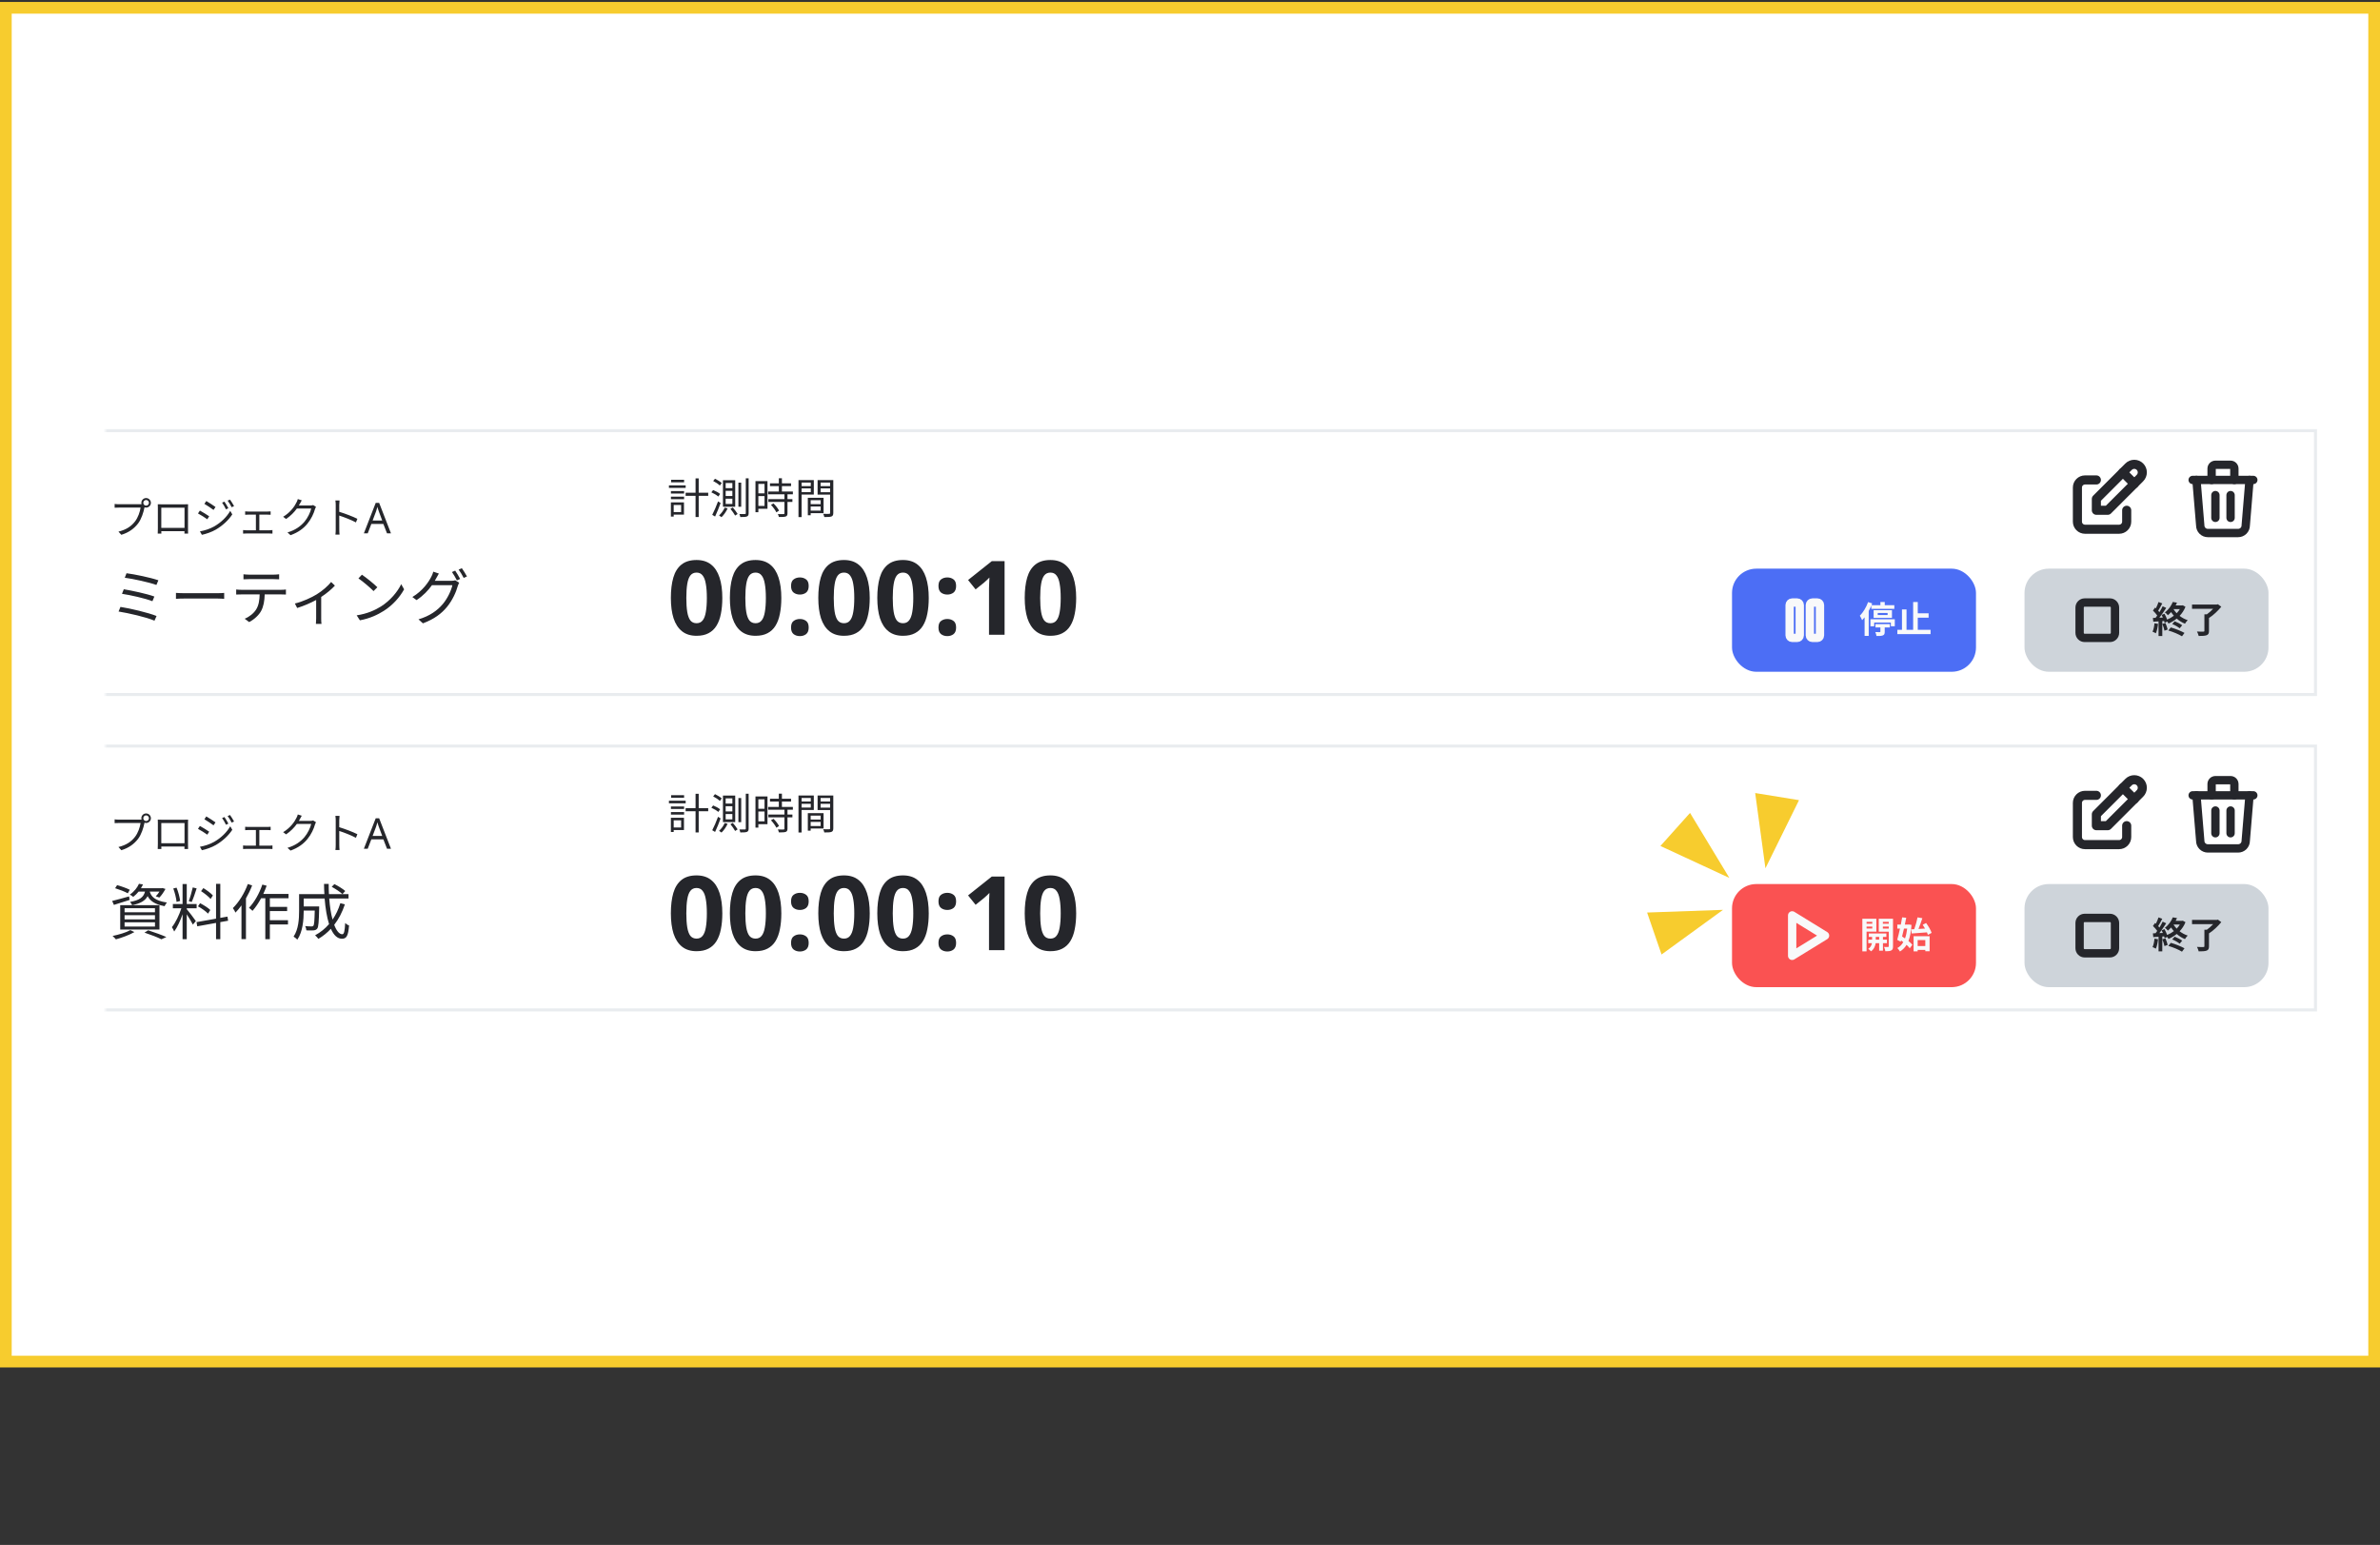 <svg width="610" height="396" viewBox="0 0 610 396" fill="none" xmlns="http://www.w3.org/2000/svg">
<rect x="0" y="0" width="610" height="396" fill="#333333" stroke="none"/>
<rect x="1.5" y="2" width="607" height="347" fill="white"/>
<mask id="mask0_928_95900" style="mask-type:alpha" maskUnits="userSpaceOnUse" x="27" y="76" width="575" height="231">
<rect x="27" y="76" width="575" height="231" fill="#D9D9D9"/>
</mask>
<g mask="url(#mask0_928_95900)">
<path d="M36.727 209.73C36.727 210.121 37.054 210.448 37.445 210.448C37.848 210.448 38.175 210.121 38.175 209.73C38.175 209.327 37.848 209 37.445 209C37.054 209 36.727 209.327 36.727 209.73ZM36.227 209.73C36.227 209.055 36.771 208.5 37.445 208.5C38.12 208.5 38.675 209.055 38.675 209.73C38.675 210.404 38.12 210.948 37.445 210.948C37.304 210.948 37.162 210.927 37.032 210.883C37.032 210.916 37.021 210.959 37.01 211.003C36.782 212.146 36.248 213.898 35.389 215.018C34.398 216.292 33.103 217.304 31.101 217.924L30.361 217.108C32.472 216.586 33.702 215.661 34.605 214.496C35.378 213.506 35.889 211.993 36.031 210.948H30.47C30.034 210.948 29.664 210.97 29.381 210.981V210.013C29.686 210.056 30.111 210.089 30.47 210.089H35.933C36.031 210.089 36.15 210.089 36.281 210.078C36.248 209.969 36.227 209.849 36.227 209.73ZM40.438 210.089C40.862 210.1 41.156 210.111 41.407 210.111H47.25C47.49 210.111 47.882 210.111 48.208 210.089C48.186 210.361 48.186 210.666 48.186 210.938V216.303C48.186 216.651 48.197 217.5 48.208 217.619H47.272C47.272 217.543 47.283 217.282 47.283 216.988H41.341C41.352 217.271 41.352 217.532 41.363 217.619H40.427C40.438 217.478 40.46 216.673 40.46 216.292V210.938C40.46 210.687 40.46 210.35 40.438 210.089ZM41.341 210.97V216.139H47.294V210.97H41.341ZM57.523 209.425C57.795 209.817 58.285 210.6 58.535 211.112L57.915 211.395C57.643 210.829 57.284 210.176 56.925 209.675L57.523 209.425ZM58.949 208.903C59.243 209.283 59.722 210.067 59.994 210.568L59.373 210.851C59.08 210.274 58.71 209.653 58.34 209.164L58.949 208.903ZM52.877 209.262C53.519 209.621 54.77 210.459 55.238 210.796L54.727 211.547C54.204 211.144 53.018 210.361 52.387 209.991L52.877 209.262ZM51.244 217.043C52.431 216.836 53.791 216.401 54.89 215.78C56.696 214.746 58.133 213.321 59.014 211.786L59.537 212.69C58.59 214.148 57.088 215.552 55.347 216.575C54.259 217.217 52.757 217.717 51.745 217.924L51.244 217.043ZM51.233 211.71C51.876 212.058 53.149 212.842 53.617 213.179L53.127 213.941C52.583 213.549 51.407 212.788 50.744 212.45L51.233 211.71ZM62.834 211.917C63.063 211.95 63.411 211.961 63.585 211.961H68.591C68.863 211.961 69.135 211.939 69.364 211.917V212.788C69.124 212.766 68.841 212.755 68.591 212.755H66.469V216.76H69.102C69.364 216.76 69.614 216.738 69.832 216.705V217.619C69.614 217.598 69.276 217.587 69.102 217.587H63.084C62.845 217.587 62.562 217.598 62.301 217.619V216.705C62.551 216.738 62.834 216.76 63.084 216.76H65.587V212.755H63.585C63.411 212.755 63.063 212.766 62.834 212.788V211.917ZM77.34 209.088C77.155 209.37 76.96 209.741 76.862 209.947C76.785 210.1 76.698 210.252 76.6 210.404H79.549C79.843 210.404 80.083 210.372 80.257 210.296L80.986 210.742C80.899 210.894 80.79 211.144 80.736 211.318C80.442 212.418 79.767 213.887 78.799 215.062C77.808 216.27 76.513 217.271 74.467 218.022L73.684 217.315C75.675 216.727 77.036 215.737 78.026 214.583C78.875 213.582 79.539 212.178 79.767 211.188H76.089C75.425 212.102 74.511 213.071 73.325 213.865L72.574 213.299C74.446 212.178 75.523 210.6 75.991 209.621C76.1 209.436 76.263 209.044 76.328 208.761L77.34 209.088ZM86.046 216.586V210.252C86.046 209.947 86.025 209.458 85.959 209.12H87.026C86.993 209.458 86.95 209.926 86.95 210.252C86.95 210.709 86.95 211.34 86.95 212.026C88.386 212.461 90.454 213.245 91.596 213.821L91.226 214.746C90.04 214.104 88.157 213.375 86.95 212.994C86.96 214.627 86.96 216.27 86.96 216.586C86.96 216.923 86.982 217.511 87.026 217.87H85.97C86.025 217.521 86.046 216.988 86.046 216.586ZM99.192 217.543L98.256 215.138H95.177L94.252 217.543H93.261L96.298 209.741H97.179L100.204 217.543H99.192ZM97.092 211.917C97.07 211.859 97.034 211.754 96.983 211.601C96.932 211.449 96.882 211.293 96.831 211.133C96.787 210.967 96.751 210.84 96.722 210.753C96.686 210.898 96.646 211.046 96.602 211.199C96.566 211.344 96.526 211.478 96.483 211.601C96.446 211.725 96.414 211.83 96.385 211.917L95.503 214.268H97.963L97.092 211.917Z" fill="#25262B"/>
<path d="M37.17 228.536H35.522C35.134 229.018 34.683 229.469 34.139 229.889C33.921 229.671 33.548 229.423 33.268 229.314C34.434 228.505 35.211 227.464 35.615 226.531L36.657 226.702C36.502 227.028 36.331 227.339 36.129 227.666H41.445L41.632 227.619L42.409 227.852C41.974 228.645 41.399 229.516 40.839 230.06L39.922 229.733C40.248 229.423 40.59 228.987 40.87 228.536H38.383C38.725 229.733 39.595 230.868 42.782 231.335C42.565 231.552 42.3 231.988 42.192 232.268C39.549 231.801 38.414 230.806 37.839 229.687C37.232 230.837 36.082 231.568 33.874 232.003C33.781 231.754 33.517 231.381 33.33 231.179C35.864 230.728 36.797 229.951 37.17 228.536ZM31.931 236.403V237.491H39.72V236.403H31.931ZM31.931 234.584V235.657H39.72V234.584H31.931ZM31.931 232.796V233.838H39.72V232.796H31.931ZM30.812 238.253V232.019H40.87V238.253H30.812ZM33.268 228.07L32.755 228.972C32.04 228.552 30.61 228.008 29.506 227.666L30.019 226.873C31.092 227.168 32.522 227.681 33.268 228.07ZM33.081 229.765L33.221 230.666C31.822 231.117 30.361 231.568 29.195 231.941L28.744 230.931C29.863 230.666 31.496 230.2 33.081 229.765ZM33.408 238.408L34.45 238.906C33.19 239.636 31.247 240.352 29.708 240.771C29.506 240.554 29.117 240.103 28.853 239.901C30.439 239.574 32.304 239.03 33.408 238.408ZM37.03 239.046L37.979 238.455C39.658 238.999 41.508 239.668 42.642 240.181L41.368 240.756C40.404 240.258 38.725 239.605 37.03 239.046ZM54.566 229.531L53.976 230.418C53.478 229.827 52.421 228.987 51.535 228.412L52.126 227.635C52.996 228.163 54.069 228.956 54.566 229.531ZM53.898 233.247L53.323 234.18C52.779 233.605 51.675 232.812 50.742 232.314L51.286 231.506C52.203 231.988 53.354 232.687 53.898 233.247ZM49.405 227.464L50.4 227.712C50.027 228.878 49.545 230.34 49.125 231.21L48.379 230.962C48.737 230.044 49.172 228.505 49.405 227.464ZM46.172 230.931L45.254 231.179C45.176 230.246 44.819 228.816 44.415 227.728L45.254 227.526C45.705 228.599 46.063 229.998 46.172 230.931ZM47.866 232.812V233.029C48.301 233.511 49.856 235.563 50.198 236.092L49.436 236.994C49.156 236.418 48.426 235.221 47.866 234.351V240.725H46.793V234.335C46.218 235.999 45.425 237.724 44.648 238.766C44.524 238.439 44.244 237.926 44.057 237.647C44.959 236.558 45.938 234.553 46.482 232.812H44.306V231.723H46.793V226.593H47.866V231.723H50.4V232.812H47.866ZM58.469 235.999L56.463 236.356V240.725H55.375V236.558L50.556 237.429L50.369 236.356L55.375 235.47V226.546H56.463V235.268L58.298 234.941L58.469 235.999ZM63.521 226.593L64.625 226.951C64.205 228.07 63.646 229.205 63.039 230.278V240.709H61.889V232.065C61.407 232.749 60.878 233.371 60.35 233.915C60.241 233.651 59.899 233.014 59.681 232.765C61.22 231.273 62.651 228.956 63.521 226.593ZM73.953 230.231H69.165V232.454H73.595V233.527H69.165V235.874H73.813V236.963H69.165V240.725H67.999V230.231H66.926C66.257 231.475 65.496 232.594 64.718 233.465C64.532 233.262 64.081 232.874 63.817 232.687C65.216 231.241 66.475 229.003 67.237 226.733L68.341 227.028C68.092 227.744 67.796 228.443 67.486 229.127H73.953V230.231ZM85.022 227.308L85.706 226.609C86.67 227.091 87.882 227.837 88.489 228.381L87.773 229.174C87.183 228.63 86.001 227.837 85.022 227.308ZM87.229 231.506L88.395 231.801C87.727 233.807 86.81 235.579 85.659 237.056C86.234 238.579 86.95 239.465 87.742 239.465C88.178 239.465 88.364 238.657 88.473 236.589C88.737 236.854 89.157 237.118 89.468 237.211C89.25 239.854 88.831 240.616 87.649 240.616C86.452 240.616 85.519 239.668 84.804 238.066C83.871 239.077 82.799 239.947 81.602 240.647C81.431 240.414 81.026 239.947 80.762 239.73C82.146 238.984 83.343 238.02 84.338 236.854C83.778 235.097 83.405 232.812 83.203 230.309H77.839V232.33H81.804V232.827C81.726 236.31 81.633 237.615 81.306 238.02C81.073 238.315 80.809 238.424 80.374 238.471C79.985 238.502 79.285 238.502 78.523 238.471C78.508 238.113 78.383 237.678 78.197 237.382C78.912 237.444 79.581 237.46 79.845 237.46C80.062 237.46 80.218 237.429 80.311 237.289C80.529 237.056 80.607 236.076 80.669 233.402H77.839V233.527C77.839 235.703 77.606 238.828 76.207 240.849C76.005 240.616 75.507 240.212 75.243 240.072C76.518 238.175 76.658 235.517 76.658 233.511V229.174H83.141C83.079 228.319 83.063 227.448 83.047 226.562H84.245C84.245 227.464 84.26 228.334 84.307 229.174H89.328V230.309H84.384C84.54 232.376 84.82 234.226 85.24 235.703C86.079 234.475 86.748 233.076 87.229 231.506Z" fill="#25262B"/>
<path d="M175.335 203.815V204.468H172.016V203.815H175.335ZM175.738 205.241V205.905H171.45V205.241H175.738ZM174.573 210.269H172.669V212.097H174.573V210.269ZM175.303 209.605V212.75H172.669V213.251H171.951V209.605H175.303ZM171.962 208.8V208.147H175.335V208.8H171.962ZM171.962 207.352V206.71H175.335V207.352H171.962ZM181.516 207.135V207.929H179.079V213.37H178.274V207.929H175.727V207.135H178.274V203.467H179.079V207.135H181.516ZM185.989 206.645V207.983H187.709V206.645H185.989ZM185.989 208.658V210.018H187.709V208.658H185.989ZM185.989 204.643V205.97H187.709V204.643H185.989ZM185.293 203.924H188.438V210.726H185.293V203.924ZM187.208 211.259L187.817 210.922C188.264 211.433 188.808 212.151 189.058 212.587L188.416 212.989C188.177 212.532 187.643 211.792 187.208 211.259ZM185.739 210.954L186.49 211.15C186.12 211.988 185.499 212.859 184.923 213.403C184.792 213.283 184.466 213.066 184.292 212.957C184.868 212.456 185.423 211.694 185.739 210.954ZM191.147 203.445H191.877V212.358C191.877 212.859 191.757 213.087 191.452 213.218C191.147 213.349 190.636 213.37 189.744 213.37C189.711 213.164 189.613 212.815 189.504 212.609C190.146 212.63 190.723 212.619 190.886 212.609C191.071 212.609 191.147 212.554 191.147 212.369V203.445ZM189.254 204.555H189.972V210.737H189.254V204.555ZM182.79 204.131L183.258 203.554C183.867 203.837 184.607 204.294 184.977 204.653L184.498 205.296C184.15 204.936 183.399 204.436 182.79 204.131ZM182.322 207.037L182.779 206.449C183.41 206.699 184.183 207.113 184.564 207.45L184.107 208.114C183.737 207.777 182.964 207.32 182.322 207.037ZM182.55 212.804C182.986 211.966 183.606 210.573 184.041 209.355L184.694 209.779C184.292 210.911 183.747 212.239 183.279 213.24L182.55 212.804ZM195.947 204.882H194.369V207.298H195.947V204.882ZM194.369 210.519H195.947V208.005H194.369V210.519ZM196.708 204.153V211.248H194.369V212.13H193.629V204.153H196.708ZM197.601 210.247L198.254 209.877C198.809 210.421 199.418 211.194 199.668 211.727L198.983 212.162C198.733 211.629 198.156 210.824 197.601 210.247ZM203.216 207.548H201.834V208.778H203.096V209.496H201.834V212.413C201.834 212.87 201.714 213.109 201.388 213.229C201.05 213.349 200.506 213.359 199.625 213.359C199.592 213.142 199.483 212.815 199.364 212.609C200.038 212.63 200.637 212.63 200.811 212.619C200.996 212.609 201.05 212.565 201.05 212.402V209.496H196.937V208.778H201.05V207.548H196.882V206.83H199.614V205.448H197.35V204.73H199.614V203.435H200.408V204.73H202.748V205.448H200.408V206.83H203.216V207.548ZM207.808 204.534H205.458V205.437H207.808V204.534ZM205.458 206.993H207.808V206.036H205.458V206.993ZM208.581 207.613H205.458V213.381H204.653V203.903H208.581V207.613ZM210.333 209.061H207.776V210.062H210.333V209.061ZM207.776 211.727H210.333V210.671H207.776V211.727ZM211.084 212.369H207.776V212.913H207.047V208.43H211.084V212.369ZM210.322 207.004H212.76V206.036H210.322V207.004ZM212.76 204.534H210.322V205.437H212.76V204.534ZM213.576 203.903V212.304C213.576 212.815 213.456 213.087 213.097 213.229C212.749 213.359 212.172 213.37 211.269 213.37C211.236 213.142 211.106 212.761 210.986 212.543C211.65 212.576 212.314 212.565 212.51 212.554C212.695 212.554 212.76 212.489 212.76 212.293V207.624H209.55V203.903H213.576Z" fill="#25262B"/>
<path d="M185.133 234.108C185.133 235.623 185.009 236.98 184.763 238.178C184.534 239.376 184.155 240.398 183.626 241.244C183.115 242.072 182.437 242.706 181.591 243.147C180.763 243.587 179.741 243.808 178.525 243.808C177.01 243.808 175.768 243.42 174.799 242.645C173.83 241.869 173.107 240.759 172.632 239.315C172.174 237.87 171.945 236.134 171.945 234.108C171.945 232.064 172.156 230.32 172.579 228.875C173.002 227.43 173.698 226.32 174.667 225.545C175.636 224.77 176.922 224.382 178.525 224.382C180.041 224.382 181.283 224.77 182.252 225.545C183.221 226.303 183.943 227.413 184.419 228.875C184.895 230.32 185.133 232.064 185.133 234.108ZM175.909 234.108C175.909 235.535 175.988 236.733 176.147 237.702C176.305 238.654 176.57 239.376 176.94 239.87C177.327 240.345 177.856 240.583 178.525 240.583C179.195 240.583 179.715 240.345 180.085 239.87C180.472 239.394 180.745 238.68 180.904 237.729C181.08 236.76 181.168 235.553 181.168 234.108C181.168 232.663 181.08 231.465 180.904 230.514C180.745 229.545 180.472 228.822 180.085 228.347C179.715 227.853 179.195 227.607 178.525 227.607C177.856 227.607 177.327 227.853 176.94 228.347C176.57 228.822 176.305 229.545 176.147 230.514C175.988 231.465 175.909 232.663 175.909 234.108ZM200.257 234.108C200.257 235.623 200.134 236.98 199.887 238.178C199.658 239.376 199.279 240.398 198.75 241.244C198.239 242.072 197.561 242.706 196.715 243.147C195.887 243.587 194.865 243.808 193.65 243.808C192.134 243.808 190.892 243.42 189.923 242.645C188.954 241.869 188.232 240.759 187.756 239.315C187.298 237.87 187.069 236.134 187.069 234.108C187.069 232.064 187.28 230.32 187.703 228.875C188.126 227.43 188.822 226.32 189.791 225.545C190.76 224.77 192.046 224.382 193.65 224.382C195.165 224.382 196.407 224.77 197.376 225.545C198.345 226.303 199.068 227.413 199.543 228.875C200.019 230.32 200.257 232.064 200.257 234.108ZM191.033 234.108C191.033 235.535 191.112 236.733 191.271 237.702C191.43 238.654 191.694 239.376 192.064 239.87C192.452 240.345 192.98 240.583 193.65 240.583C194.319 240.583 194.839 240.345 195.209 239.87C195.597 239.394 195.87 238.68 196.028 237.729C196.204 236.76 196.293 235.553 196.293 234.108C196.293 232.663 196.204 231.465 196.028 230.514C195.87 229.545 195.597 228.822 195.209 228.347C194.839 227.853 194.319 227.607 193.65 227.607C192.98 227.607 192.452 227.853 192.064 228.347C191.694 228.822 191.43 229.545 191.271 230.514C191.112 231.465 191.033 232.663 191.033 234.108ZM202.748 241.693C202.748 240.883 202.968 240.319 203.409 240.002C203.849 239.667 204.387 239.5 205.021 239.5C205.638 239.5 206.166 239.667 206.607 240.002C207.047 240.319 207.268 240.883 207.268 241.693C207.268 242.468 207.047 243.032 206.607 243.385C206.166 243.719 205.638 243.887 205.021 243.887C204.387 243.887 203.849 243.719 203.409 243.385C202.968 243.032 202.748 242.468 202.748 241.693ZM202.748 231.042C202.748 230.232 202.968 229.668 203.409 229.351C203.849 229.016 204.387 228.849 205.021 228.849C205.638 228.849 206.166 229.016 206.607 229.351C207.047 229.668 207.268 230.232 207.268 231.042C207.268 231.818 207.047 232.381 206.607 232.734C206.166 233.069 205.638 233.236 205.021 233.236C204.387 233.236 203.849 233.069 203.409 232.734C202.968 232.381 202.748 231.818 202.748 231.042ZM222.917 234.108C222.917 235.623 222.794 236.98 222.547 238.178C222.318 239.376 221.94 240.398 221.411 241.244C220.9 242.072 220.222 242.706 219.376 243.147C218.548 243.587 217.526 243.808 216.31 243.808C214.795 243.808 213.553 243.42 212.584 242.645C211.615 241.869 210.892 240.759 210.417 239.315C209.959 237.87 209.73 236.134 209.73 234.108C209.73 232.064 209.941 230.32 210.364 228.875C210.787 227.43 211.483 226.32 212.452 225.545C213.421 224.77 214.707 224.382 216.31 224.382C217.826 224.382 219.068 224.77 220.037 225.545C221.006 226.303 221.728 227.413 222.204 228.875C222.68 230.32 222.917 232.064 222.917 234.108ZM213.694 234.108C213.694 235.535 213.773 236.733 213.932 237.702C214.09 238.654 214.355 239.376 214.725 239.87C215.112 240.345 215.641 240.583 216.31 240.583C216.98 240.583 217.5 240.345 217.87 239.87C218.257 239.394 218.53 238.68 218.689 237.729C218.865 236.76 218.953 235.553 218.953 234.108C218.953 232.663 218.865 231.465 218.689 230.514C218.53 229.545 218.257 228.822 217.87 228.347C217.5 227.853 216.98 227.607 216.31 227.607C215.641 227.607 215.112 227.853 214.725 228.347C214.355 228.822 214.09 229.545 213.932 230.514C213.773 231.465 213.694 232.663 213.694 234.108ZM238.042 234.108C238.042 235.623 237.918 236.98 237.672 238.178C237.443 239.376 237.064 240.398 236.535 241.244C236.024 242.072 235.346 242.706 234.5 243.147C233.672 243.587 232.65 243.808 231.435 243.808C229.919 243.808 228.677 243.42 227.708 242.645C226.739 241.869 226.017 240.759 225.541 239.315C225.083 237.87 224.854 236.134 224.854 234.108C224.854 232.064 225.065 230.32 225.488 228.875C225.911 227.43 226.607 226.32 227.576 225.545C228.545 224.77 229.831 224.382 231.435 224.382C232.95 224.382 234.192 224.77 235.161 225.545C236.13 226.303 236.852 227.413 237.328 228.875C237.804 230.32 238.042 232.064 238.042 234.108ZM228.818 234.108C228.818 235.535 228.897 236.733 229.056 237.702C229.215 238.654 229.479 239.376 229.849 239.87C230.236 240.345 230.765 240.583 231.435 240.583C232.104 240.583 232.624 240.345 232.994 239.87C233.381 239.394 233.655 238.68 233.813 237.729C233.989 236.76 234.077 235.553 234.077 234.108C234.077 232.663 233.989 231.465 233.813 230.514C233.655 229.545 233.381 228.822 232.994 228.347C232.624 227.853 232.104 227.607 231.435 227.607C230.765 227.607 230.236 227.853 229.849 228.347C229.479 228.822 229.215 229.545 229.056 230.514C228.897 231.465 228.818 232.663 228.818 234.108ZM240.533 241.693C240.533 240.883 240.753 240.319 241.194 240.002C241.634 239.667 242.172 239.5 242.806 239.5C243.423 239.5 243.951 239.667 244.392 240.002C244.832 240.319 245.052 240.883 245.052 241.693C245.052 242.468 244.832 243.032 244.392 243.385C243.951 243.719 243.423 243.887 242.806 243.887C242.172 243.887 241.634 243.719 241.194 243.385C240.753 243.032 240.533 242.468 240.533 241.693ZM240.533 231.042C240.533 230.232 240.753 229.668 241.194 229.351C241.634 229.016 242.172 228.849 242.806 228.849C243.423 228.849 243.951 229.016 244.392 229.351C244.832 229.668 245.052 230.232 245.052 231.042C245.052 231.818 244.832 232.381 244.392 232.734C243.951 233.069 243.423 233.236 242.806 233.236C242.172 233.236 241.634 233.069 241.194 232.734C240.753 232.381 240.533 231.818 240.533 231.042ZM257.478 243.543H253.487V232.628C253.487 232.329 253.487 231.959 253.487 231.518C253.505 231.078 253.523 230.62 253.54 230.144C253.558 229.668 253.575 229.245 253.593 228.875C253.505 228.981 253.311 229.175 253.012 229.457C252.73 229.721 252.465 229.959 252.219 230.17L250.052 231.915L248.122 229.51L254.201 224.673H257.478V243.543ZM275.827 234.108C275.827 235.623 275.703 236.98 275.457 238.178C275.228 239.376 274.849 240.398 274.32 241.244C273.809 242.072 273.131 242.706 272.285 243.147C271.457 243.587 270.435 243.808 269.219 243.808C267.704 243.808 266.462 243.42 265.493 242.645C264.524 241.869 263.802 240.759 263.326 239.315C262.868 237.87 262.639 236.134 262.639 234.108C262.639 232.064 262.85 230.32 263.273 228.875C263.696 227.43 264.392 226.32 265.361 225.545C266.33 224.77 267.616 224.382 269.219 224.382C270.735 224.382 271.977 224.77 272.946 225.545C273.915 226.303 274.637 227.413 275.113 228.875C275.589 230.32 275.827 232.064 275.827 234.108ZM266.603 234.108C266.603 235.535 266.682 236.733 266.841 237.702C266.999 238.654 267.264 239.376 267.634 239.87C268.021 240.345 268.55 240.583 269.219 240.583C269.889 240.583 270.409 240.345 270.779 239.87C271.166 239.394 271.44 238.68 271.598 237.729C271.774 236.76 271.862 235.553 271.862 234.108C271.862 232.663 271.774 231.465 271.598 230.514C271.44 229.545 271.166 228.822 270.779 228.347C270.409 227.853 269.889 227.607 269.219 227.607C268.55 227.607 268.021 227.853 267.634 228.347C267.264 228.822 266.999 229.545 266.841 230.514C266.682 231.465 266.603 232.663 266.603 234.108Z" fill="#25262B"/>
<path d="M537.304 203.861H534.389C533.874 203.861 533.38 204.066 533.015 204.43C532.651 204.794 532.446 205.289 532.446 205.804V214.549C532.446 215.064 532.651 215.559 533.015 215.923C533.38 216.288 533.874 216.492 534.389 216.492H543.134C543.65 216.492 544.144 216.288 544.508 215.923C544.873 215.559 545.077 215.064 545.077 214.549V211.634" stroke="#25262B" stroke-width="2.332" stroke-linecap="round" stroke-linejoin="round"/>
<path d="M537.304 211.634H540.219L548.478 203.375C548.865 202.989 549.082 202.465 549.082 201.918C549.082 201.371 548.865 200.847 548.478 200.46C548.092 200.074 547.567 199.857 547.021 199.857C546.474 199.857 545.95 200.074 545.563 200.46L537.304 208.719V211.634Z" stroke="#25262B" stroke-width="2.332" stroke-linecap="round" stroke-linejoin="round"/>
<path d="M544.106 201.917L547.021 204.832" stroke="#25262B" stroke-width="2.332" stroke-linecap="round" stroke-linejoin="round"/>
<path d="M561.984 203.861H577.53" stroke="#25262B" stroke-width="2.138" stroke-linecap="round" stroke-linejoin="round"/>
<path d="M567.814 207.747V213.577" stroke="#25262B" stroke-width="2.138" stroke-linecap="round" stroke-linejoin="round"/>
<path d="M571.701 207.747V213.577" stroke="#25262B" stroke-width="2.138" stroke-linecap="round" stroke-linejoin="round"/>
<path d="M562.956 203.861L563.927 215.521C563.927 216.036 564.132 216.53 564.497 216.895C564.861 217.259 565.355 217.464 565.871 217.464H573.644C574.159 217.464 574.653 217.259 575.018 216.895C575.382 216.53 575.587 216.036 575.587 215.521L576.559 203.861" stroke="#25262B" stroke-width="2.138" stroke-linecap="round" stroke-linejoin="round"/>
<path d="M566.842 203.861V200.946C566.842 200.689 566.945 200.441 567.127 200.259C567.309 200.077 567.556 199.975 567.814 199.975H571.701C571.958 199.975 572.205 200.077 572.388 200.259C572.57 200.441 572.672 200.689 572.672 200.946V203.861" stroke="#25262B" stroke-width="2.138" stroke-linecap="round" stroke-linejoin="round"/>
<rect x="443.92" y="226.598" width="62.53" height="26.429" rx="6.219" fill="#FA5252"/>
<path d="M459.337 234.63V244.994L467.758 239.812L459.337 234.63Z" stroke="#F8F9FA" stroke-width="2.138" stroke-linecap="round" stroke-linejoin="round"/>
<path d="M479.87 236.286H478.405V236.761H479.87V236.286ZM478.405 237.993H479.87V237.489H478.405V237.993ZM480.914 238.795H478.405V243.851H477.323V235.493H480.914V238.795ZM480.765 240.847H481.633V240.147H480.765V240.847ZM483.629 241.752H482.603V243.673H481.633V241.752H480.737C480.644 242.395 480.336 243.3 479.543 243.841C479.385 243.645 479.049 243.356 478.834 243.207C479.431 242.834 479.692 242.228 479.786 241.752H478.843V240.847H479.823V240.147H478.974V239.271H483.479V240.147H482.603V240.847H483.629V241.752ZM482.584 238.011H484.095V237.489H482.584V238.011ZM484.095 236.286H482.584V236.761H484.095V236.286ZM485.186 235.493V242.554C485.186 243.123 485.084 243.431 484.748 243.608C484.412 243.795 483.927 243.823 483.218 243.823C483.181 243.515 483.032 243.011 482.882 242.722C483.302 242.741 483.759 242.741 483.899 242.731C484.048 242.731 484.095 242.675 484.095 242.545V238.814H481.53V235.493H485.186ZM489.86 238.207L490.625 238.17C490.96 237.256 491.296 236.053 491.473 235.138L492.705 235.353C492.406 236.276 492.052 237.293 491.707 238.105C492.248 238.077 492.817 238.039 493.395 238.011C493.199 237.666 492.994 237.33 492.789 237.032L493.665 236.584C494.244 237.368 494.859 238.403 495.083 239.112L494.122 239.625C494.066 239.429 493.992 239.215 493.889 238.981C492.499 239.093 491.035 239.196 489.972 239.271L489.86 238.207ZM488.815 238.011H487.994C487.835 238.711 487.668 239.401 487.509 240.036C487.752 240.185 488.003 240.353 488.255 240.53C488.526 239.812 488.703 238.963 488.815 238.011ZM489.253 236.967L489.916 237.069C489.813 238.767 489.561 240.119 489.141 241.201C489.552 241.537 489.906 241.873 490.139 242.172L489.477 243.058C489.281 242.797 488.992 242.489 488.656 242.181C488.218 242.899 487.658 243.459 486.968 243.888C486.809 243.608 486.511 243.207 486.296 243.002C486.912 242.675 487.425 242.162 487.817 241.481C487.63 241.332 487.434 241.183 487.248 241.052L487.155 241.379L486.259 240.894C486.483 240.129 486.735 239.093 486.968 238.011H486.287V236.995H487.183C487.313 236.351 487.434 235.717 487.528 235.138L488.572 235.241C488.47 235.791 488.349 236.388 488.218 236.995H489.067L489.253 236.967ZM493.46 240.959H491.501V242.489H493.46V240.959ZM490.457 243.851V239.961H494.561V243.813H493.46V243.487H491.501V243.851H490.457Z" fill="#F8F9FA"/>
<rect x="518.887" y="226.598" width="62.53" height="26.429" rx="6.219" fill="#CED4DA"/>
<path d="M540.781 235.278H534.304C533.588 235.278 533.008 235.858 533.008 236.573V243.051C533.008 243.767 533.588 244.347 534.304 244.347H540.781C541.497 244.347 542.077 243.767 542.077 243.051V236.573C542.077 235.858 541.497 235.278 540.781 235.278Z" stroke="#25262B" stroke-width="2.138" stroke-linecap="round" stroke-linejoin="round"/>
<path d="M552.197 240.595L553.111 240.754C553.018 241.63 552.822 242.563 552.551 243.16C552.355 243.039 551.945 242.843 551.702 242.759C551.973 242.209 552.122 241.378 552.197 240.595ZM554.221 240.763L555.004 240.52C555.238 241.052 555.48 241.733 555.583 242.199L554.762 242.498C554.678 242.031 554.435 241.313 554.221 240.763ZM555.741 242.451L556.385 241.668C557.588 241.994 559.034 242.6 559.892 243.067L559.249 243.934C558.437 243.421 556.954 242.796 555.741 242.451ZM556.749 240.791L557.374 240.091C558.045 240.352 558.847 240.772 559.304 241.108L558.661 241.882C558.222 241.528 557.411 241.052 556.749 240.791ZM558.698 236.976H557.075C557.299 237.34 557.57 237.694 557.887 238.03C558.204 237.703 558.474 237.349 558.698 236.976ZM559.454 235.987L560.144 236.369C559.79 237.265 559.267 238.039 558.642 238.701C559.258 239.177 559.967 239.56 560.713 239.802C560.48 240.026 560.163 240.436 560.013 240.707C559.239 240.399 558.53 239.951 557.896 239.392C557.243 239.933 556.525 240.352 555.797 240.66C555.732 240.52 555.611 240.334 555.471 240.157L554.79 240.464C554.762 240.334 554.725 240.175 554.678 240.007L554.202 240.045V243.86H553.241V240.11L551.889 240.194L551.796 239.233L552.467 239.205C552.607 239.028 552.756 238.823 552.906 238.608C552.635 238.207 552.187 237.713 551.805 237.34L552.337 236.584C552.402 236.64 552.477 236.705 552.551 236.771C552.812 236.258 553.074 235.642 553.232 235.147L554.193 235.502C553.857 236.136 553.484 236.854 553.148 237.377C553.269 237.507 553.372 237.638 553.465 237.75C553.782 237.228 554.081 236.696 554.295 236.239L555.2 236.659C554.687 237.47 554.044 238.412 553.456 239.168L554.351 239.13C554.249 238.897 554.137 238.664 554.025 238.459L554.762 238.151C555.023 238.617 555.284 239.177 555.443 239.653C556.058 239.401 556.646 239.065 557.168 238.664C556.907 238.375 556.674 238.058 556.46 237.731C556.208 238.011 555.937 238.282 555.629 238.533C555.461 238.3 555.107 237.955 554.864 237.815C555.881 237.041 556.543 236.015 556.889 235.138L557.971 235.315C557.868 235.549 557.756 235.791 557.625 236.024H559.286L559.454 235.987ZM568.455 235.716L569.323 236.36C568.502 237.368 567.298 238.533 566.17 239.242V242.554C566.17 243.197 566.011 243.496 565.554 243.664C565.088 243.832 564.425 243.85 563.53 243.85C563.465 243.515 563.259 243.02 563.092 242.712C563.745 242.75 564.509 242.75 564.724 242.74C564.929 242.74 564.994 242.694 564.994 242.535V238.31H565.619C566.188 237.909 566.767 237.386 567.233 236.882H561.823V235.791H568.185L568.455 235.716Z" fill="#25262B"/>
<path d="M-24.113 259.245V190.841H-31.887V259.245H-24.113Z" fill="#30BCF9" mask="url(#path-4-inside-1_928_95900)"/>
<rect x="-27.611" y="191.23" width="621.077" height="67.627" stroke="#E9ECEF" stroke-width="0.777"/>
<path d="M36.727 128.888C36.727 129.28 37.054 129.607 37.445 129.607C37.848 129.607 38.175 129.28 38.175 128.888C38.175 128.486 37.848 128.159 37.445 128.159C37.054 128.159 36.727 128.486 36.727 128.888ZM36.227 128.888C36.227 128.214 36.771 127.659 37.445 127.659C38.12 127.659 38.675 128.214 38.675 128.888C38.675 129.563 38.12 130.107 37.445 130.107C37.304 130.107 37.162 130.085 37.032 130.042C37.032 130.074 37.021 130.118 37.01 130.162C36.782 131.304 36.248 133.056 35.389 134.177C34.398 135.45 33.103 136.462 31.101 137.083L30.361 136.267C32.472 135.744 33.702 134.819 34.605 133.655C35.378 132.665 35.889 131.152 36.031 130.107H30.47C30.034 130.107 29.664 130.129 29.381 130.14V129.171C29.686 129.215 30.111 129.247 30.47 129.247H35.933C36.031 129.247 36.15 129.247 36.281 129.237C36.248 129.128 36.227 129.008 36.227 128.888ZM40.438 129.247C40.862 129.258 41.156 129.269 41.407 129.269H47.25C47.49 129.269 47.882 129.269 48.208 129.247C48.186 129.519 48.186 129.824 48.186 130.096V135.461C48.186 135.81 48.197 136.658 48.208 136.778H47.272C47.272 136.702 47.283 136.441 47.283 136.147H41.341C41.352 136.43 41.352 136.691 41.363 136.778H40.427C40.438 136.637 40.46 135.831 40.46 135.45V130.096C40.46 129.846 40.46 129.509 40.438 129.247ZM41.341 130.129V135.298H47.294V130.129H41.341ZM57.523 128.584C57.795 128.975 58.285 129.759 58.535 130.27L57.915 130.553C57.643 129.987 57.284 129.334 56.925 128.834L57.523 128.584ZM58.949 128.061C59.243 128.442 59.722 129.226 59.994 129.726L59.373 130.009C59.08 129.432 58.71 128.812 58.34 128.322L58.949 128.061ZM52.877 128.42C53.519 128.779 54.77 129.617 55.238 129.955L54.727 130.706C54.204 130.303 53.018 129.519 52.387 129.149L52.877 128.42ZM51.244 136.201C52.431 135.995 53.791 135.559 54.89 134.939C56.696 133.905 58.133 132.48 59.014 130.945L59.537 131.848C58.59 133.307 57.088 134.71 55.347 135.733C54.259 136.375 52.757 136.876 51.745 137.083L51.244 136.201ZM51.233 130.869C51.876 131.217 53.149 132.001 53.617 132.338L53.127 133.1C52.583 132.708 51.407 131.946 50.744 131.609L51.233 130.869ZM62.834 131.076C63.063 131.108 63.411 131.119 63.585 131.119H68.591C68.863 131.119 69.135 131.097 69.364 131.076V131.946C69.124 131.925 68.841 131.914 68.591 131.914H66.469V135.918H69.102C69.364 135.918 69.614 135.897 69.832 135.864V136.778C69.614 136.756 69.276 136.745 69.102 136.745H63.084C62.845 136.745 62.562 136.756 62.301 136.778V135.864C62.551 135.897 62.834 135.918 63.084 135.918H65.587V131.914H63.585C63.411 131.914 63.063 131.925 62.834 131.946V131.076ZM77.34 128.246C77.155 128.529 76.96 128.899 76.862 129.106C76.785 129.258 76.698 129.411 76.6 129.563H79.549C79.843 129.563 80.083 129.53 80.257 129.454L80.986 129.9C80.899 130.053 80.79 130.303 80.736 130.477C80.442 131.576 79.767 133.045 78.799 134.221C77.808 135.429 76.513 136.43 74.467 137.181L73.684 136.473C75.675 135.886 77.036 134.895 78.026 133.742C78.875 132.741 79.539 131.337 79.767 130.347H76.089C75.425 131.261 74.511 132.229 73.325 133.024L72.574 132.458C74.446 131.337 75.523 129.759 75.991 128.779C76.1 128.594 76.263 128.203 76.328 127.92L77.34 128.246ZM86.046 135.744V129.411C86.046 129.106 86.025 128.616 85.959 128.279H87.026C86.993 128.616 86.95 129.084 86.95 129.411C86.95 129.868 86.95 130.499 86.95 131.185C88.386 131.62 90.454 132.403 91.596 132.98L91.226 133.905C90.04 133.263 88.157 132.534 86.95 132.153C86.96 133.785 86.96 135.429 86.96 135.744C86.96 136.082 86.982 136.669 87.026 137.028H85.97C86.025 136.68 86.046 136.147 86.046 135.744ZM99.192 136.702L98.256 134.297H95.177L94.252 136.702H93.261L96.298 128.899H97.179L100.204 136.702H99.192ZM97.092 131.076C97.07 131.018 97.034 130.912 96.983 130.76C96.932 130.608 96.882 130.452 96.831 130.292C96.787 130.125 96.751 129.998 96.722 129.911C96.686 130.056 96.646 130.205 96.602 130.357C96.566 130.503 96.526 130.637 96.483 130.76C96.446 130.883 96.414 130.989 96.385 131.076L95.503 133.426H97.963L97.092 131.076Z" fill="#25262B"/>
<path d="M32.428 146.933C34.45 147.182 38.632 148.053 40.59 148.737L40.093 149.934C38.196 149.25 34.123 148.364 31.978 148.084L32.428 146.933ZM31.729 151.038C33.859 151.395 37.621 152.188 39.564 152.903L39.067 154.1C37.264 153.385 33.47 152.53 31.263 152.204L31.729 151.038ZM30.874 155.562C33.486 155.966 37.994 157.038 40.124 157.893L39.595 159.091C37.528 158.189 32.91 157.147 30.392 156.743L30.874 155.562ZM45.099 151.97C45.565 152.001 46.389 152.048 47.26 152.048H55.779C56.556 152.048 57.116 152.001 57.458 151.97V153.494C57.147 153.478 56.494 153.416 55.795 153.416H47.26C46.405 153.416 45.581 153.447 45.099 153.494V151.97ZM62.402 147.198C62.837 147.244 63.304 147.291 63.801 147.291H70.097C70.533 147.291 71.092 147.26 71.543 147.198V148.488C71.092 148.457 70.548 148.441 70.097 148.441H63.817C63.304 148.441 62.791 148.457 62.402 148.488V147.198ZM60.536 151.1C60.972 151.146 61.407 151.177 61.889 151.177H72.072C72.398 151.177 72.911 151.162 73.284 151.1V152.39C72.942 152.375 72.445 152.359 72.072 152.359H67.843C67.796 154.038 67.548 155.453 66.926 156.603C66.366 157.645 65.185 158.764 63.863 159.448L62.713 158.593C63.925 158.096 65.045 157.194 65.651 156.214C66.335 155.126 66.506 153.82 66.553 152.359H61.889C61.422 152.359 60.972 152.359 60.536 152.39V151.1ZM75.576 154.691C77.628 154.209 79.914 153.121 81.173 152.343C82.65 151.442 84.08 150.167 84.873 149.172L85.837 150.105C85.06 150.96 83.738 152.095 82.323 153.012V158.546C82.323 159.028 82.339 159.666 82.401 159.915H80.971C81.002 159.666 81.033 159.028 81.033 158.546V153.789C79.727 154.489 77.924 155.297 76.167 155.841L75.576 154.691ZM92.755 147.306C93.859 148.037 95.849 149.654 96.719 150.525L95.74 151.504C94.963 150.696 93.019 149.032 91.869 148.255L92.755 147.306ZM91.418 157.722C94.139 157.318 96.16 156.37 97.637 155.453C100.031 153.945 101.927 151.644 102.829 149.732L103.575 151.053C102.518 152.996 100.699 155.111 98.352 156.588C96.797 157.567 94.838 158.515 92.242 158.997L91.418 157.722ZM116.665 146.265C117.054 146.824 117.614 147.757 117.94 148.395L117.101 148.768C116.79 148.146 116.261 147.198 115.841 146.622L116.665 146.265ZM118.375 145.643C118.78 146.218 119.386 147.182 119.681 147.757L118.842 148.13C118.5 147.462 117.987 146.576 117.551 146.001L118.375 145.643ZM112.483 147.011C112.235 147.415 111.955 147.944 111.799 148.224C111.69 148.441 111.566 148.659 111.442 148.877H115.655C116.075 148.877 116.417 148.83 116.665 148.737L117.691 149.359C117.567 149.576 117.412 149.934 117.334 150.183C116.914 151.753 115.966 153.851 114.582 155.546C113.167 157.272 111.302 158.686 108.395 159.775L107.26 158.749C110.12 157.909 112.064 156.51 113.478 154.846C114.675 153.432 115.639 151.411 115.95 149.996H110.711C109.763 151.317 108.472 152.701 106.762 153.82L105.69 153.027C108.364 151.426 109.887 149.156 110.571 147.773C110.727 147.493 110.96 146.933 111.053 146.529L112.483 147.011Z" fill="#25262B"/>
<path d="M175.335 122.974V123.627H172.016V122.974H175.335ZM175.738 124.4V125.064H171.45V124.4H175.738ZM174.573 129.427H172.669V131.256H174.573V129.427ZM175.303 128.764V131.909H172.669V132.409H171.951V128.764H175.303ZM171.962 127.958V127.305H175.335V127.958H171.962ZM171.962 126.511V125.869H175.335V126.511H171.962ZM181.516 126.293V127.088H179.079V132.529H178.274V127.088H175.727V126.293H178.274V122.626H179.079V126.293H181.516ZM185.989 125.804V127.142H187.709V125.804H185.989ZM185.989 127.817V129.177H187.709V127.817H185.989ZM185.989 123.801V125.129H187.709V123.801H185.989ZM185.293 123.083H188.438V129.885H185.293V123.083ZM187.208 130.418L187.817 130.08C188.264 130.592 188.808 131.31 189.058 131.745L188.416 132.148C188.177 131.691 187.643 130.951 187.208 130.418ZM185.739 130.113L186.49 130.309C186.12 131.147 185.499 132.017 184.923 132.562C184.792 132.442 184.466 132.224 184.292 132.115C184.868 131.615 185.423 130.853 185.739 130.113ZM191.147 122.604H191.877V131.517C191.877 132.017 191.757 132.246 191.452 132.377C191.147 132.507 190.636 132.529 189.744 132.529C189.711 132.322 189.613 131.974 189.504 131.767C190.146 131.789 190.723 131.778 190.886 131.767C191.071 131.767 191.147 131.713 191.147 131.528V122.604ZM189.254 123.714H189.972V129.895H189.254V123.714ZM182.79 123.29L183.258 122.713C183.867 122.996 184.607 123.453 184.977 123.812L184.498 124.454C184.15 124.095 183.399 123.594 182.79 123.29ZM182.322 126.195L182.779 125.608C183.41 125.858 184.183 126.272 184.564 126.609L184.107 127.273C183.737 126.935 182.964 126.478 182.322 126.195ZM182.55 131.963C182.986 131.125 183.606 129.732 184.041 128.513L184.694 128.938C184.292 130.07 183.747 131.397 183.279 132.398L182.55 131.963ZM195.947 124.041H194.369V126.457H195.947V124.041ZM194.369 129.678H195.947V127.164H194.369V129.678ZM196.708 123.312V130.407H194.369V131.288H193.629V123.312H196.708ZM197.601 129.406L198.254 129.036C198.809 129.58 199.418 130.352 199.668 130.886L198.983 131.321C198.733 130.788 198.156 129.982 197.601 129.406ZM203.216 126.707H201.834V127.937H203.096V128.655H201.834V131.571C201.834 132.028 201.714 132.268 201.388 132.387C201.05 132.507 200.506 132.518 199.625 132.518C199.592 132.3 199.483 131.974 199.364 131.767C200.038 131.789 200.637 131.789 200.811 131.778C200.996 131.767 201.05 131.724 201.05 131.56V128.655H196.937V127.937H201.05V126.707H196.882V125.989H199.614V124.607H197.35V123.888H199.614V122.593H200.408V123.888H202.748V124.607H200.408V125.989H203.216V126.707ZM207.808 123.692H205.458V124.596H207.808V123.692ZM205.458 126.152H207.808V125.194H205.458V126.152ZM208.581 126.772H205.458V132.54H204.653V123.061H208.581V126.772ZM210.333 128.22H207.776V129.221H210.333V128.22ZM207.776 130.886H210.333V129.83H207.776V130.886ZM211.084 131.528H207.776V132.072H207.047V127.588H211.084V131.528ZM210.322 126.163H212.76V125.194H210.322V126.163ZM212.76 123.692H210.322V124.596H212.76V123.692ZM213.576 123.061V131.462C213.576 131.974 213.456 132.246 213.097 132.387C212.749 132.518 212.172 132.529 211.269 132.529C211.236 132.3 211.106 131.92 210.986 131.702C211.65 131.735 212.314 131.724 212.51 131.713C212.695 131.713 212.76 131.647 212.76 131.452V126.783H209.55V123.061H213.576Z" fill="#25262B"/>
<path d="M185.133 153.267C185.133 154.782 185.009 156.139 184.763 157.337C184.534 158.535 184.155 159.557 183.626 160.403C183.115 161.231 182.437 161.865 181.591 162.305C180.763 162.746 179.741 162.966 178.525 162.966C177.01 162.966 175.768 162.579 174.799 161.803C173.83 161.028 173.107 159.918 172.632 158.473C172.174 157.029 171.945 155.293 171.945 153.267C171.945 151.223 172.156 149.479 172.579 148.034C173.002 146.589 173.698 145.479 174.667 144.704C175.636 143.929 176.922 143.541 178.525 143.541C180.041 143.541 181.283 143.929 182.252 144.704C183.221 145.462 183.943 146.572 184.419 148.034C184.895 149.479 185.133 151.223 185.133 153.267ZM175.909 153.267C175.909 154.694 175.988 155.892 176.147 156.861C176.305 157.813 176.57 158.535 176.94 159.028C177.327 159.504 177.856 159.742 178.525 159.742C179.195 159.742 179.715 159.504 180.085 159.028C180.472 158.553 180.745 157.839 180.904 156.888C181.08 155.919 181.168 154.712 181.168 153.267C181.168 151.822 181.08 150.624 180.904 149.673C180.745 148.703 180.472 147.981 180.085 147.505C179.715 147.012 179.195 146.765 178.525 146.765C177.856 146.765 177.327 147.012 176.94 147.505C176.57 147.981 176.305 148.703 176.147 149.673C175.988 150.624 175.909 151.822 175.909 153.267ZM200.257 153.267C200.257 154.782 200.134 156.139 199.887 157.337C199.658 158.535 199.279 159.557 198.75 160.403C198.239 161.231 197.561 161.865 196.715 162.305C195.887 162.746 194.865 162.966 193.65 162.966C192.134 162.966 190.892 162.579 189.923 161.803C188.954 161.028 188.232 159.918 187.756 158.473C187.298 157.029 187.069 155.293 187.069 153.267C187.069 151.223 187.28 149.479 187.703 148.034C188.126 146.589 188.822 145.479 189.791 144.704C190.76 143.929 192.046 143.541 193.65 143.541C195.165 143.541 196.407 143.929 197.376 144.704C198.345 145.462 199.068 146.572 199.543 148.034C200.019 149.479 200.257 151.223 200.257 153.267ZM191.033 153.267C191.033 154.694 191.112 155.892 191.271 156.861C191.43 157.813 191.694 158.535 192.064 159.028C192.452 159.504 192.98 159.742 193.65 159.742C194.319 159.742 194.839 159.504 195.209 159.028C195.597 158.553 195.87 157.839 196.028 156.888C196.204 155.919 196.293 154.712 196.293 153.267C196.293 151.822 196.204 150.624 196.028 149.673C195.87 148.703 195.597 147.981 195.209 147.505C194.839 147.012 194.319 146.765 193.65 146.765C192.98 146.765 192.452 147.012 192.064 147.505C191.694 147.981 191.43 148.703 191.271 149.673C191.112 150.624 191.033 151.822 191.033 153.267ZM202.748 160.852C202.748 160.041 202.968 159.478 203.409 159.16C203.849 158.826 204.387 158.658 205.021 158.658C205.638 158.658 206.166 158.826 206.607 159.16C207.047 159.478 207.268 160.041 207.268 160.852C207.268 161.627 207.047 162.191 206.607 162.543C206.166 162.878 205.638 163.045 205.021 163.045C204.387 163.045 203.849 162.878 203.409 162.543C202.968 162.191 202.748 161.627 202.748 160.852ZM202.748 150.201C202.748 149.391 202.968 148.827 203.409 148.51C203.849 148.175 204.387 148.007 205.021 148.007C205.638 148.007 206.166 148.175 206.607 148.51C207.047 148.827 207.268 149.391 207.268 150.201C207.268 150.976 207.047 151.54 206.607 151.893C206.166 152.227 205.638 152.395 205.021 152.395C204.387 152.395 203.849 152.227 203.409 151.893C202.968 151.54 202.748 150.976 202.748 150.201ZM222.917 153.267C222.917 154.782 222.794 156.139 222.547 157.337C222.318 158.535 221.94 159.557 221.411 160.403C220.9 161.231 220.222 161.865 219.376 162.305C218.548 162.746 217.526 162.966 216.31 162.966C214.795 162.966 213.553 162.579 212.584 161.803C211.615 161.028 210.892 159.918 210.417 158.473C209.959 157.029 209.73 155.293 209.73 153.267C209.73 151.223 209.941 149.479 210.364 148.034C210.787 146.589 211.483 145.479 212.452 144.704C213.421 143.929 214.707 143.541 216.31 143.541C217.826 143.541 219.068 143.929 220.037 144.704C221.006 145.462 221.728 146.572 222.204 148.034C222.68 149.479 222.917 151.223 222.917 153.267ZM213.694 153.267C213.694 154.694 213.773 155.892 213.932 156.861C214.09 157.813 214.355 158.535 214.725 159.028C215.112 159.504 215.641 159.742 216.31 159.742C216.98 159.742 217.5 159.504 217.87 159.028C218.257 158.553 218.53 157.839 218.689 156.888C218.865 155.919 218.953 154.712 218.953 153.267C218.953 151.822 218.865 150.624 218.689 149.673C218.53 148.703 218.257 147.981 217.87 147.505C217.5 147.012 216.98 146.765 216.31 146.765C215.641 146.765 215.112 147.012 214.725 147.505C214.355 147.981 214.09 148.703 213.932 149.673C213.773 150.624 213.694 151.822 213.694 153.267ZM238.042 153.267C238.042 154.782 237.918 156.139 237.672 157.337C237.443 158.535 237.064 159.557 236.535 160.403C236.024 161.231 235.346 161.865 234.5 162.305C233.672 162.746 232.65 162.966 231.435 162.966C229.919 162.966 228.677 162.579 227.708 161.803C226.739 161.028 226.017 159.918 225.541 158.473C225.083 157.029 224.854 155.293 224.854 153.267C224.854 151.223 225.065 149.479 225.488 148.034C225.911 146.589 226.607 145.479 227.576 144.704C228.545 143.929 229.831 143.541 231.435 143.541C232.95 143.541 234.192 143.929 235.161 144.704C236.13 145.462 236.852 146.572 237.328 148.034C237.804 149.479 238.042 151.223 238.042 153.267ZM228.818 153.267C228.818 154.694 228.897 155.892 229.056 156.861C229.215 157.813 229.479 158.535 229.849 159.028C230.236 159.504 230.765 159.742 231.435 159.742C232.104 159.742 232.624 159.504 232.994 159.028C233.381 158.553 233.655 157.839 233.813 156.888C233.989 155.919 234.077 154.712 234.077 153.267C234.077 151.822 233.989 150.624 233.813 149.673C233.655 148.703 233.381 147.981 232.994 147.505C232.624 147.012 232.104 146.765 231.435 146.765C230.765 146.765 230.236 147.012 229.849 147.505C229.479 147.981 229.215 148.703 229.056 149.673C228.897 150.624 228.818 151.822 228.818 153.267ZM240.533 160.852C240.533 160.041 240.753 159.478 241.194 159.16C241.634 158.826 242.172 158.658 242.806 158.658C243.423 158.658 243.951 158.826 244.392 159.16C244.832 159.478 245.052 160.041 245.052 160.852C245.052 161.627 244.832 162.191 244.392 162.543C243.951 162.878 243.423 163.045 242.806 163.045C242.172 163.045 241.634 162.878 241.194 162.543C240.753 162.191 240.533 161.627 240.533 160.852ZM240.533 150.201C240.533 149.391 240.753 148.827 241.194 148.51C241.634 148.175 242.172 148.007 242.806 148.007C243.423 148.007 243.951 148.175 244.392 148.51C244.832 148.827 245.052 149.391 245.052 150.201C245.052 150.976 244.832 151.54 244.392 151.893C243.951 152.227 243.423 152.395 242.806 152.395C242.172 152.395 241.634 152.227 241.194 151.893C240.753 151.54 240.533 150.976 240.533 150.201ZM257.478 162.702H253.487V151.787C253.487 151.487 253.487 151.117 253.487 150.677C253.505 150.236 253.523 149.778 253.54 149.303C253.558 148.827 253.575 148.404 253.593 148.034C253.505 148.14 253.311 148.333 253.012 148.615C252.73 148.88 252.465 149.118 252.219 149.329L250.052 151.073L248.122 148.668L254.201 143.832H257.478V162.702ZM275.827 153.267C275.827 154.782 275.703 156.139 275.457 157.337C275.228 158.535 274.849 159.557 274.32 160.403C273.809 161.231 273.131 161.865 272.285 162.305C271.457 162.746 270.435 162.966 269.219 162.966C267.704 162.966 266.462 162.579 265.493 161.803C264.524 161.028 263.802 159.918 263.326 158.473C262.868 157.029 262.639 155.293 262.639 153.267C262.639 151.223 262.85 149.479 263.273 148.034C263.696 146.589 264.392 145.479 265.361 144.704C266.33 143.929 267.616 143.541 269.219 143.541C270.735 143.541 271.977 143.929 272.946 144.704C273.915 145.462 274.637 146.572 275.113 148.034C275.589 149.479 275.827 151.223 275.827 153.267ZM266.603 153.267C266.603 154.694 266.682 155.892 266.841 156.861C266.999 157.813 267.264 158.535 267.634 159.028C268.021 159.504 268.55 159.742 269.219 159.742C269.889 159.742 270.409 159.504 270.779 159.028C271.166 158.553 271.44 157.839 271.598 156.888C271.774 155.919 271.862 154.712 271.862 153.267C271.862 151.822 271.774 150.624 271.598 149.673C271.44 148.703 271.166 147.981 270.779 147.505C270.409 147.012 269.889 146.765 269.219 146.765C268.55 146.765 268.021 147.012 267.634 147.505C267.264 147.981 266.999 148.703 266.841 149.673C266.682 150.624 266.603 151.822 266.603 153.267Z" fill="#25262B"/>
<path d="M537.304 123.02H534.389C533.874 123.02 533.38 123.225 533.015 123.589C532.651 123.953 532.446 124.448 532.446 124.963V133.708C532.446 134.223 532.651 134.718 533.015 135.082C533.38 135.446 533.874 135.651 534.389 135.651H543.134C543.65 135.651 544.144 135.446 544.508 135.082C544.873 134.718 545.077 134.223 545.077 133.708V130.793" stroke="#25262B" stroke-width="2.332" stroke-linecap="round" stroke-linejoin="round"/>
<path d="M537.304 130.793H540.219L548.478 122.534C548.865 122.148 549.082 121.623 549.082 121.077C549.082 120.53 548.865 120.006 548.478 119.619C548.092 119.233 547.567 119.016 547.021 119.016C546.474 119.016 545.95 119.233 545.563 119.619L537.304 127.878V130.793Z" stroke="#25262B" stroke-width="2.332" stroke-linecap="round" stroke-linejoin="round"/>
<path d="M544.106 121.077L547.021 123.992" stroke="#25262B" stroke-width="2.332" stroke-linecap="round" stroke-linejoin="round"/>
<path d="M561.984 123.02H577.53" stroke="#25262B" stroke-width="2.138" stroke-linecap="round" stroke-linejoin="round"/>
<path d="M567.814 126.906V132.736" stroke="#25262B" stroke-width="2.138" stroke-linecap="round" stroke-linejoin="round"/>
<path d="M571.701 126.906V132.736" stroke="#25262B" stroke-width="2.138" stroke-linecap="round" stroke-linejoin="round"/>
<path d="M562.956 123.02L563.927 134.68C563.927 135.195 564.132 135.689 564.497 136.054C564.861 136.418 565.355 136.623 565.871 136.623H573.644C574.159 136.623 574.653 136.418 575.018 136.054C575.382 135.689 575.587 135.195 575.587 134.68L576.559 123.02" stroke="#25262B" stroke-width="2.138" stroke-linecap="round" stroke-linejoin="round"/>
<path d="M566.842 123.02V120.105C566.842 119.847 566.945 119.6 567.127 119.418C567.309 119.235 567.556 119.133 567.814 119.133H571.701C571.958 119.133 572.205 119.235 572.388 119.418C572.57 119.6 572.672 119.847 572.672 120.105V123.02" stroke="#25262B" stroke-width="2.138" stroke-linecap="round" stroke-linejoin="round"/>
<rect x="443.92" y="145.757" width="62.53" height="26.429" rx="6.219" fill="#4C6EF5"/>
<path d="M460.632 154.437H459.337C458.979 154.437 458.689 154.727 458.689 155.085V162.858C458.689 163.216 458.979 163.506 459.337 163.506H460.632C460.99 163.506 461.28 163.216 461.28 162.858V155.085C461.28 154.727 460.99 154.437 460.632 154.437Z" stroke="#F8F9FA" stroke-width="2.138" stroke-linecap="round" stroke-linejoin="round"/>
<path d="M465.815 154.437H464.519C464.162 154.437 463.872 154.727 463.872 155.085V162.858C463.872 163.216 464.162 163.506 464.519 163.506H465.815C466.173 163.506 466.463 163.216 466.463 162.858V155.085C466.463 154.727 466.173 154.437 465.815 154.437Z" stroke="#F8F9FA" stroke-width="2.138" stroke-linecap="round" stroke-linejoin="round"/>
<path d="M479.618 156.061V155.23C479.422 155.687 479.198 156.144 478.955 156.583V162.991H477.901V158.225C477.696 158.495 477.482 158.747 477.267 158.971C477.164 158.7 476.866 158.085 476.679 157.823C477.519 156.984 478.321 155.659 478.797 154.326L479.851 154.661C479.795 154.811 479.73 154.969 479.664 155.118H481.95V154.307H483.069V155.118H485.522V156.061H479.618ZM481.269 157.124V157.637H483.797V157.124H481.269ZM484.916 158.374H480.215V156.396H484.916V158.374ZM480.681 160.836V159.96H484.375V160.836H483.06V161.928C483.06 162.45 482.957 162.721 482.575 162.87C482.183 163.019 481.66 163.019 480.952 163.019C480.914 162.711 480.774 162.31 480.644 162.012C481.082 162.04 481.623 162.04 481.763 162.03C481.912 162.03 481.95 161.993 481.95 161.89V160.836H480.681ZM479.394 158.728H485.643V160.519H484.627V159.577H480.364V160.529H479.394V158.728ZM491.529 161.433H494.813V162.543H486.296V161.433H487.481V156.21H488.647V161.433H490.345V154.298H491.529V157.208H494.309V158.327H491.529V161.433Z" fill="#F8F9FA"/>
<rect x="518.887" y="145.757" width="62.53" height="26.429" rx="6.219" fill="#CED4DA"/>
<path d="M540.781 154.437H534.303C533.588 154.437 533.008 155.017 533.008 155.733V162.21C533.008 162.926 533.588 163.506 534.303 163.506H540.781C541.497 163.506 542.077 162.926 542.077 162.21V155.733C542.077 155.017 541.497 154.437 540.781 154.437Z" stroke="#25262B" stroke-width="2.138" stroke-linecap="round" stroke-linejoin="round"/>
<path d="M552.197 159.754L553.111 159.913C553.018 160.789 552.822 161.722 552.551 162.319C552.355 162.198 551.945 162.002 551.702 161.918C551.973 161.368 552.122 160.538 552.197 159.754ZM554.221 159.922L555.004 159.679C555.238 160.211 555.48 160.892 555.583 161.358L554.762 161.657C554.678 161.191 554.435 160.472 554.221 159.922ZM555.741 161.61L556.385 160.827C557.588 161.153 559.034 161.76 559.892 162.226L559.249 163.093C558.437 162.58 556.954 161.955 555.741 161.61ZM556.749 159.95L557.374 159.25C558.045 159.512 558.847 159.931 559.304 160.267L558.661 161.041C558.222 160.687 557.411 160.211 556.749 159.95ZM558.698 156.135H557.075C557.299 156.499 557.57 156.853 557.887 157.189C558.204 156.862 558.474 156.508 558.698 156.135ZM559.454 155.146L560.144 155.529C559.79 156.424 559.267 157.198 558.642 157.861C559.258 158.336 559.967 158.719 560.713 158.961C560.48 159.185 560.163 159.596 560.013 159.866C559.239 159.558 558.53 159.11 557.896 158.551C557.243 159.092 556.525 159.512 555.797 159.819C555.732 159.679 555.611 159.493 555.471 159.316L554.79 159.624C554.762 159.493 554.725 159.334 554.678 159.166L554.202 159.204V163.019H553.241V159.269L551.889 159.353L551.796 158.392L552.467 158.364C552.607 158.187 552.756 157.982 552.906 157.767C552.635 157.366 552.187 156.872 551.805 156.499L552.337 155.743C552.402 155.799 552.477 155.864 552.551 155.93C552.812 155.417 553.074 154.801 553.232 154.307L554.193 154.661C553.857 155.295 553.484 156.014 553.148 156.536C553.269 156.667 553.372 156.797 553.465 156.909C553.782 156.387 554.081 155.855 554.295 155.398L555.2 155.818C554.687 156.629 554.044 157.571 553.456 158.327L554.351 158.29C554.249 158.056 554.137 157.823 554.025 157.618L554.762 157.31C555.023 157.777 555.284 158.336 555.443 158.812C556.058 158.56 556.646 158.224 557.168 157.823C556.907 157.534 556.674 157.217 556.46 156.89C556.208 157.17 555.937 157.441 555.629 157.693C555.461 157.459 555.107 157.114 554.864 156.974C555.881 156.2 556.543 155.174 556.889 154.297L557.971 154.475C557.868 154.708 557.756 154.95 557.625 155.183H559.286L559.454 155.146ZM568.455 154.876L569.323 155.519C568.502 156.527 567.298 157.693 566.17 158.402V161.713C566.17 162.357 566.011 162.655 565.554 162.823C565.088 162.991 564.425 163.01 563.53 163.01C563.465 162.674 563.259 162.179 563.092 161.872C563.745 161.909 564.509 161.909 564.724 161.9C564.929 161.9 564.994 161.853 564.994 161.694V157.469H565.619C566.188 157.068 566.767 156.545 567.233 156.042H561.823V154.95H568.185L568.455 154.876Z" fill="#25262B"/>
<path d="M-24.113 178.404V110H-31.887V178.404H-24.113Z" fill="#30BCF9" mask="url(#path-25-inside-2_928_95900)"/>
<rect x="-27.611" y="110.389" width="621.077" height="67.627" stroke="#E9ECEF" stroke-width="0.777"/>
<path d="M452.484 222.56L449.859 203.267L461.089 205.095L452.484 222.56Z" fill="#F7CC2E"/>
<path d="M443.237 225.025L425.57 216.841L433.16 208.365L443.237 225.025Z" fill="#F7CC2E"/>
<path d="M441.613 233.211L425.861 244.654L422.155 233.897L441.613 233.211Z" fill="#F7CC2E"/>
</g>
<rect x="1.5" y="2" width="607" height="347" stroke="#F7CC2E" stroke-width="3"/>
</svg>
